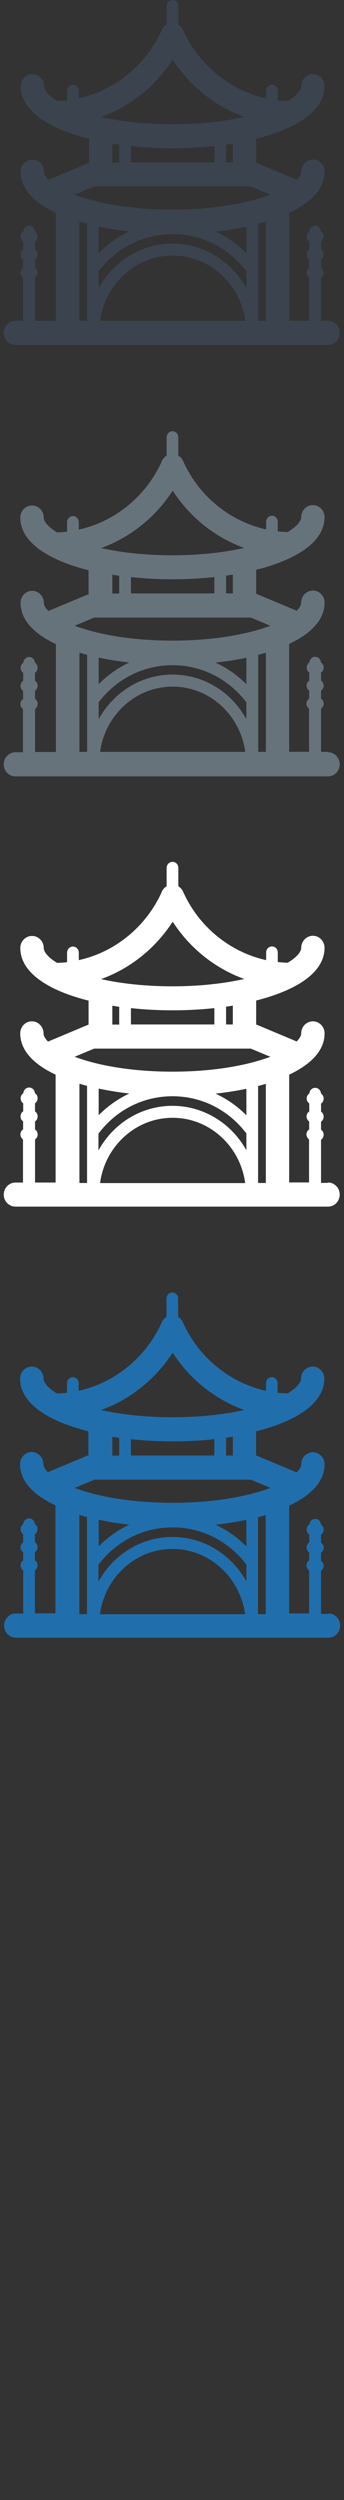 <svg width="32" height="232" viewBox="0 0 32 232" xmlns="http://www.w3.org/2000/svg"><rect x="0" y="0" width="32" height="232" fill="#333333" stroke="none"/><g fill="none"><path d="M30.547 29.77h-.684v-4c.146-.1.244-.272.244-.467s-.097-.367-.244-.467v-.744c.146-.1.244-.272.244-.467s-.097-.367-.244-.467v-.744c.146-.1.244-.272.244-.467 0-.197-.1-.37-.248-.47-.02-.292-.26-.525-.54-.525-.29 0-.52.233-.54.526-.15.1-.25.273-.25.47s.09.366.24.466v.744c-.15.1-.25.272-.25.467s.09.367.24.467v.744c-.15.1-.25.27-.25.467 0 .195.1.367.24.467v3.997H26.9V19.753c2.013-.943 3.293-2.224 3.293-3.83 0-.618-.486-1.12-1.084-1.12-.6 0-1.09.502-1.09 1.12 0 .21-.14.47-.42.754l-3.65-1.527-.12-.04v-2.23c1.38-.348 2.63-.797 3.64-1.346l.22-.122c1.55-.893 2.5-2.035 2.5-3.418 0-.618-.48-1.12-1.08-1.12-.6 0-1.09.502-1.09 1.12 0 .36-.4.863-1.25 1.377-.31 0-.62-.03-.93-.06v-.89c0-.31-.24-.56-.54-.56-.3 0-.54.25-.54.56v.71c-3.33-.74-6.22-3.04-7.7-6.29-.09-.23-.25-.43-.47-.56V.56c0-.31-.24-.56-.54-.56-.3 0-.55.25-.55.56v1.71c-.23.134-.4.345-.48.588-1.49 3.234-4.37 5.53-7.69 6.265v-.705c0-.308-.25-.56-.54-.56-.3 0-.55.252-.55.56v.888c-.31.036-.62.057-.93.065C4.49 8.86 4.1 8.36 4.1 8c0-.618-.486-1.12-1.084-1.12-.6 0-1.084.502-1.084 1.12 0 1.384.95 2.526 2.5 3.42l.215.12c1.012.55 2.255.998 3.642 1.345v2.23l-.12.043-3.66 1.526c-.29-.283-.42-.544-.42-.754 0-.618-.49-1.12-1.09-1.12-.6 0-1.09.502-1.09 1.12 0 1.606 1.28 2.887 3.29 3.83v10.01H3.26v-4c.147-.1.243-.272.243-.467s-.098-.367-.245-.467v-.744c.148-.1.244-.272.244-.467s-.1-.367-.247-.467v-.744c.148-.1.244-.272.244-.467 0-.197-.1-.37-.25-.47-.02-.292-.25-.525-.54-.525-.29 0-.52.233-.54.526-.15.1-.25.273-.25.47s.09.366.24.466v.744c-.15.1-.25.272-.25.467s.09.367.24.467v.744c-.15.1-.25.27-.25.467 0 .195.1.367.24.467v3.997h-.7c-.6 0-1.09.5-1.09 1.12 0 .617.48 1.118 1.08 1.118h29.09c.6 0 1.08-.5 1.08-1.12s-.49-1.12-1.09-1.12zm-8.882-14.7h-.636v-1.65l.63-.097v1.748zm-9.486-1.517c1.26.136 2.57.205 3.88.205 1.3 0 2.61-.07 3.88-.205v1.517h-7.76v-1.517zm3.88-8.032c1.6 2.49 3.96 4.35 6.66 5.33-1.97.44-4.26.68-6.66.68-2.4 0-4.69-.23-6.66-.67 2.7-.97 5.05-2.84 6.66-5.32zm-4.97 7.9v1.66h-.64v-1.75l.63.1zm-2.31 3.89h14.55l1.82.76-.23.08c-2.36.84-5.51 1.3-8.87 1.3-3.37 0-6.52-.46-8.88-1.3l-.23-.08 1.82-.76zm3.27 4.16c-1.06.49-2.03 1.17-2.87 2.02v-2.47c.91.2 1.87.35 2.87.46zm-2.87 3.7c1.67-2.19 4.16-3.44 6.87-3.44s5.2 1.26 6.87 3.45v1.57c-1.35-2.48-3.92-4.15-6.87-4.15-2.94 0-5.51 1.67-6.87 4.14v-1.57zm13.74-1.67c-.84-.85-1.82-1.53-2.87-2.01.99-.11 1.95-.26 2.87-.45v2.47zM7.39 20.57l.715.2v9.004H7.39V20.57zm1.92 9.205c.464-3.417 3.315-6.057 6.753-6.057s6.288 2.64 6.753 6.058H9.31zm14.71-9.005l.716-.198v9.203h-.715V20.77z" fill="#3A434E"/><path d="M30.547 69.77h-.684v-4c.146-.1.244-.272.244-.467s-.097-.367-.244-.467v-.744c.146-.1.244-.272.244-.467s-.097-.367-.244-.467v-.744c.146-.1.244-.272.244-.467 0-.197-.1-.37-.248-.47-.02-.292-.26-.525-.54-.525-.29 0-.52.233-.54.526-.15.1-.25.273-.25.47s.09.366.24.466v.744c-.15.1-.25.272-.25.467s.09.367.24.467v.744c-.15.1-.25.27-.25.467 0 .195.1.367.24.467v3.997H26.9V59.753c2.013-.943 3.293-2.224 3.293-3.83 0-.618-.486-1.12-1.084-1.12-.6 0-1.09.502-1.09 1.12 0 .21-.14.47-.42.754l-3.65-1.527-.12-.04v-2.23c1.38-.348 2.63-.797 3.64-1.346l.22-.122c1.55-.893 2.5-2.035 2.5-3.418 0-.618-.48-1.12-1.08-1.12-.6 0-1.09.502-1.09 1.12 0 .36-.4.863-1.25 1.377-.31 0-.62-.03-.93-.06v-.89c0-.31-.24-.56-.54-.56-.3 0-.54.25-.54.56v.71c-3.33-.74-6.22-3.04-7.7-6.29-.09-.23-.25-.43-.47-.55v-1.71c0-.31-.24-.56-.54-.56-.3 0-.55.25-.55.56v1.71c-.23.14-.4.35-.48.59-1.49 3.24-4.37 5.53-7.69 6.27v-.7c0-.3-.25-.56-.54-.56-.3 0-.55.26-.55.56v.89c-.31.04-.62.06-.93.07-.85-.52-1.24-1.02-1.24-1.38 0-.62-.49-1.12-1.09-1.12-.6 0-1.09.5-1.09 1.12 0 1.38.95 2.53 2.5 3.42l.21.12c1.01.55 2.254 1 3.64 1.35v2.23l-.12.04L4.5 56.7c-.284-.28-.42-.543-.42-.753 0-.62-.486-1.12-1.084-1.12-.6 0-1.083.5-1.083 1.12 0 1.6 1.28 2.885 3.29 3.83v10.01H3.26v-4c.147-.1.243-.273.243-.47s-.098-.365-.245-.465v-.75c.148-.1.244-.27.244-.466s-.1-.365-.247-.465v-.74c.148-.1.244-.27.244-.47 0-.19-.1-.37-.25-.47-.02-.29-.25-.52-.54-.52-.29 0-.52.24-.54.53-.15.1-.25.28-.25.47s.09.37.24.47v.74c-.15.1-.25.27-.25.47s.09.37.24.47v.75c-.15.1-.25.27-.25.47s.1.366.24.466v4h-.7c-.6 0-1.09.5-1.09 1.12 0 .62.48 1.12 1.08 1.12h29.09c.6 0 1.08-.5 1.08-1.12s-.49-1.12-1.09-1.12zm-8.882-14.7h-.636v-1.65l.63-.097v1.748zm-9.486-1.517c1.26.136 2.57.205 3.88.205 1.3 0 2.61-.07 3.88-.205v1.517h-7.76v-1.517zm3.88-8.032c1.6 2.49 3.96 4.35 6.66 5.33-1.97.44-4.26.68-6.66.68-2.4 0-4.69-.23-6.66-.67 2.7-.97 5.05-2.84 6.66-5.32zm-4.97 7.9v1.66h-.64v-1.75l.63.1zm-2.31 3.89h14.55l1.82.76-.23.08c-2.36.84-5.51 1.3-8.87 1.3-3.37 0-6.52-.46-8.88-1.3l-.23-.08 1.82-.76zm3.27 4.16c-1.06.49-2.03 1.17-2.87 2.02v-2.47c.91.2 1.87.35 2.87.46zm-2.87 3.7c1.67-2.19 4.16-3.44 6.87-3.44s5.2 1.26 6.87 3.45v1.57c-1.35-2.48-3.92-4.15-6.87-4.15-2.94 0-5.51 1.67-6.87 4.14v-1.57zm13.74-1.67c-.84-.85-1.82-1.53-2.87-2.01.99-.11 1.95-.26 2.87-.45v2.47zM7.39 60.57l.715.2v9.004H7.39V60.57zm1.92 9.205c.464-3.417 3.315-6.057 6.753-6.057s6.288 2.64 6.753 6.058H9.31zm14.71-9.005l.716-.198v9.203h-.715V60.77z" fill="#67737B"/><path d="M30.547 109.77h-.684v-3.998c.146-.1.244-.272.244-.467s-.097-.367-.244-.467v-.744c.146-.1.244-.272.244-.467s-.097-.367-.244-.467v-.744c.146-.1.244-.272.244-.467 0-.2-.1-.37-.248-.47-.02-.3-.26-.53-.54-.53-.29 0-.52.23-.54.52-.15.1-.25.27-.25.47s.09.36.24.46v.74c-.15.1-.25.27-.25.46s.09.37.24.47v.74c-.15.1-.25.27-.25.46s.1.37.24.47v3.99H26.9v-10c2.013-.95 3.293-2.23 3.293-3.83 0-.62-.486-1.12-1.084-1.12-.6 0-1.09.5-1.09 1.12 0 .21-.14.47-.42.75l-3.65-1.53-.12-.04v-2.23c1.38-.35 2.63-.8 3.64-1.35l.22-.12c1.55-.89 2.5-2.04 2.5-3.42 0-.61-.48-1.12-1.08-1.12-.6 0-1.09.51-1.09 1.12 0 .36-.4.87-1.25 1.38-.31 0-.62-.03-.93-.06v-.89c0-.31-.24-.56-.54-.56-.3 0-.54.25-.54.56v.71c-3.33-.74-6.22-3.04-7.7-6.29-.09-.23-.25-.43-.47-.56v-1.71c0-.31-.24-.56-.54-.56-.3 0-.55.25-.55.56v1.71c-.23.13-.4.34-.48.59-1.49 3.23-4.37 5.53-7.69 6.26v-.7c0-.305-.25-.56-.54-.56-.3 0-.55.255-.55.56v.89c-.31.04-.62.06-.93.066-.85-.52-1.24-1.02-1.24-1.38 0-.62-.49-1.12-1.09-1.12-.6 0-1.09.5-1.09 1.12 0 1.383.95 2.525 2.5 3.42l.21.12c1.01.55 2.254.997 3.64 1.344v2.23l-.12.04-3.65 1.53c-.286-.285-.42-.55-.42-.76 0-.62-.488-1.12-1.086-1.12-.6 0-1.08.5-1.08 1.12 0 1.6 1.28 2.89 3.29 3.83v10.01H3.26v-4c.147-.1.243-.27.243-.46s-.098-.37-.245-.47v-.74c.148-.1.244-.27.244-.464s-.1-.37-.247-.47v-.747c.148-.1.244-.275.244-.47 0-.2-.1-.37-.25-.47-.02-.294-.25-.527-.54-.527-.29 0-.52.24-.54.53-.15.1-.25.272-.25.47s.09.37.24.47v.74c-.15.1-.25.27-.25.47s.09.363.24.463v.743c-.15.1-.25.27-.25.464s.1.37.24.47v4h-.7c-.6 0-1.09.5-1.09 1.12 0 .613.49 1.113 1.08 1.113h29.09c.6 0 1.08-.5 1.08-1.12s-.49-1.12-1.09-1.12zm-8.882-14.7h-.636v-1.65l.63-.097v1.748zm-9.486-1.517c1.26.136 2.57.205 3.88.205 1.3 0 2.61-.07 3.88-.205v1.517h-7.76v-1.517zm3.88-8.032c1.6 2.49 3.96 4.35 6.66 5.33-1.97.44-4.26.68-6.66.68-2.4 0-4.69-.23-6.66-.67 2.7-.97 5.05-2.84 6.66-5.32zm-4.97 7.9v1.66h-.64v-1.75l.63.1zm-2.31 3.89h14.55l1.82.76-.23.08c-2.36.84-5.51 1.3-8.87 1.3-3.37 0-6.52-.46-8.88-1.3l-.23-.08 1.82-.76zm3.27 4.16c-1.06.49-2.03 1.17-2.87 2.02v-2.47c.91.19 1.87.35 2.87.46zm-2.87 3.7c1.67-2.19 4.16-3.44 6.87-3.44s5.2 1.26 6.87 3.45v1.57c-1.36-2.46-3.93-4.13-6.88-4.13-2.95 0-5.52 1.67-6.88 4.14v-1.56zm13.74-1.67c-.84-.85-1.82-1.53-2.87-2.01.99-.11 1.95-.26 2.87-.45v2.48zm-15.53-2.93l.71.2v9.01h-.71v-9.2zm1.92 9.21c.46-3.41 3.31-6.05 6.75-6.05s6.29 2.64 6.75 6.06H9.31zm14.71-9l.71-.2v9.2h-.72v-9.01z" fill="#fff"/><path d="M30.547 149.77h-.684v-3.998c.146-.1.244-.272.244-.467s-.097-.367-.244-.467v-.744c.146-.1.244-.272.244-.467s-.097-.367-.244-.467v-.744c.146-.1.244-.272.244-.467 0-.2-.1-.37-.248-.47-.02-.3-.26-.53-.54-.53-.29 0-.52.23-.54.52-.15.1-.25.27-.25.47s.09.36.24.46v.74c-.15.1-.25.27-.25.46s.09.37.24.47v.74c-.15.1-.25.27-.25.46s.1.37.24.47v3.99H26.9v-10.01c2.013-.94 3.293-2.22 3.293-3.83 0-.62-.486-1.12-1.084-1.12-.6 0-1.09.5-1.09 1.12 0 .21-.14.47-.42.75l-3.66-1.53-.12-.04v-2.24c1.38-.35 2.63-.8 3.64-1.35l.21-.12c1.55-.898 2.5-2.04 2.5-3.42 0-.62-.49-1.12-1.08-1.12-.6 0-1.09.5-1.09 1.12 0 .36-.4.86-1.25 1.374-.31-.01-.62-.03-.93-.066v-.89c0-.305-.24-.56-.54-.56-.3 0-.54.255-.54.56v.71c-3.33-.74-6.22-3.047-7.7-6.297-.09-.23-.25-.427-.47-.556v-1.71c0-.31-.24-.56-.54-.56-.3 0-.54.25-.54.56v1.71c-.23.13-.4.344-.48.587-1.49 3.23-4.37 5.53-7.69 6.263v-.7c0-.31-.25-.56-.54-.56-.3 0-.55.25-.55.56v.89c-.31.03-.62.052-.93.06-.85-.514-1.25-1.016-1.25-1.376 0-.62-.49-1.12-1.09-1.12-.6 0-1.09.5-1.09 1.12 0 1.383.95 2.525 2.5 3.42l.21.12c1.013.55 2.256.997 3.643 1.344v2.23l-.12.04-3.65 1.527c-.28-.28-.42-.54-.42-.75 0-.614-.48-1.12-1.08-1.12-.6 0-1.086.506-1.086 1.12 0 1.61 1.28 2.89 3.29 3.83v10.02H3.25v-3.995c.148-.1.244-.27.244-.465s-.1-.366-.246-.466v-.746c.148-.1.244-.27.244-.47s-.1-.37-.247-.47v-.74c.15-.1.245-.273.245-.47s-.1-.37-.25-.47c-.016-.29-.25-.52-.538-.52-.29 0-.52.234-.54.527-.15.1-.248.28-.248.47s.096.37.243.47v.746c-.148.1-.245.27-.245.463s.096.37.243.47v.75c-.147.1-.244.27-.244.462s.1.37.25.47v4h-.7c-.59 0-1.08.5-1.08 1.12 0 .62.49 1.12 1.09 1.12h29.08c.6 0 1.09-.5 1.09-1.12s-.48-1.12-1.08-1.12zm-8.882-14.698h-.636v-1.652l.63-.097v1.748zm-9.486-1.517c1.26.136 2.57.205 3.88.205 1.3 0 2.61-.07 3.88-.205v1.517h-7.76v-1.517zm3.88-8.032c1.6 2.485 3.96 4.348 6.66 5.325-1.97.438-4.26.673-6.66.673-2.4 0-4.69-.23-6.66-.67 2.7-.97 5.05-2.84 6.66-5.32zm-4.97 7.898v1.66h-.64v-1.75l.63.1zm-2.31 3.89h14.55l1.82.76-.22.09c-2.36.84-5.51 1.3-8.88 1.3-3.37 0-6.52-.46-8.88-1.3l-.23-.08 1.82-.76zm3.27 4.17c-1.06.49-2.03 1.17-2.87 2.02v-2.47c.91.19 1.87.35 2.87.46zm-2.87 3.7c1.67-2.19 4.16-3.44 6.87-3.44s5.2 1.26 6.87 3.45v1.57c-1.36-2.46-3.93-4.13-6.88-4.13-2.95 0-5.52 1.67-6.88 4.14v-1.57zm13.74-1.67c-.84-.85-1.82-1.53-2.87-2.02.99-.11 1.95-.26 2.87-.45v2.48zm-15.54-2.93l.71.2v9.01h-.71v-9.2zm1.92 9.21c.46-3.41 3.31-6.05 6.75-6.05s6.28 2.64 6.75 6.06H9.31zm14.71-9l.71-.19v9.2H24v-9z" fill="#206FAC"/></g></svg>